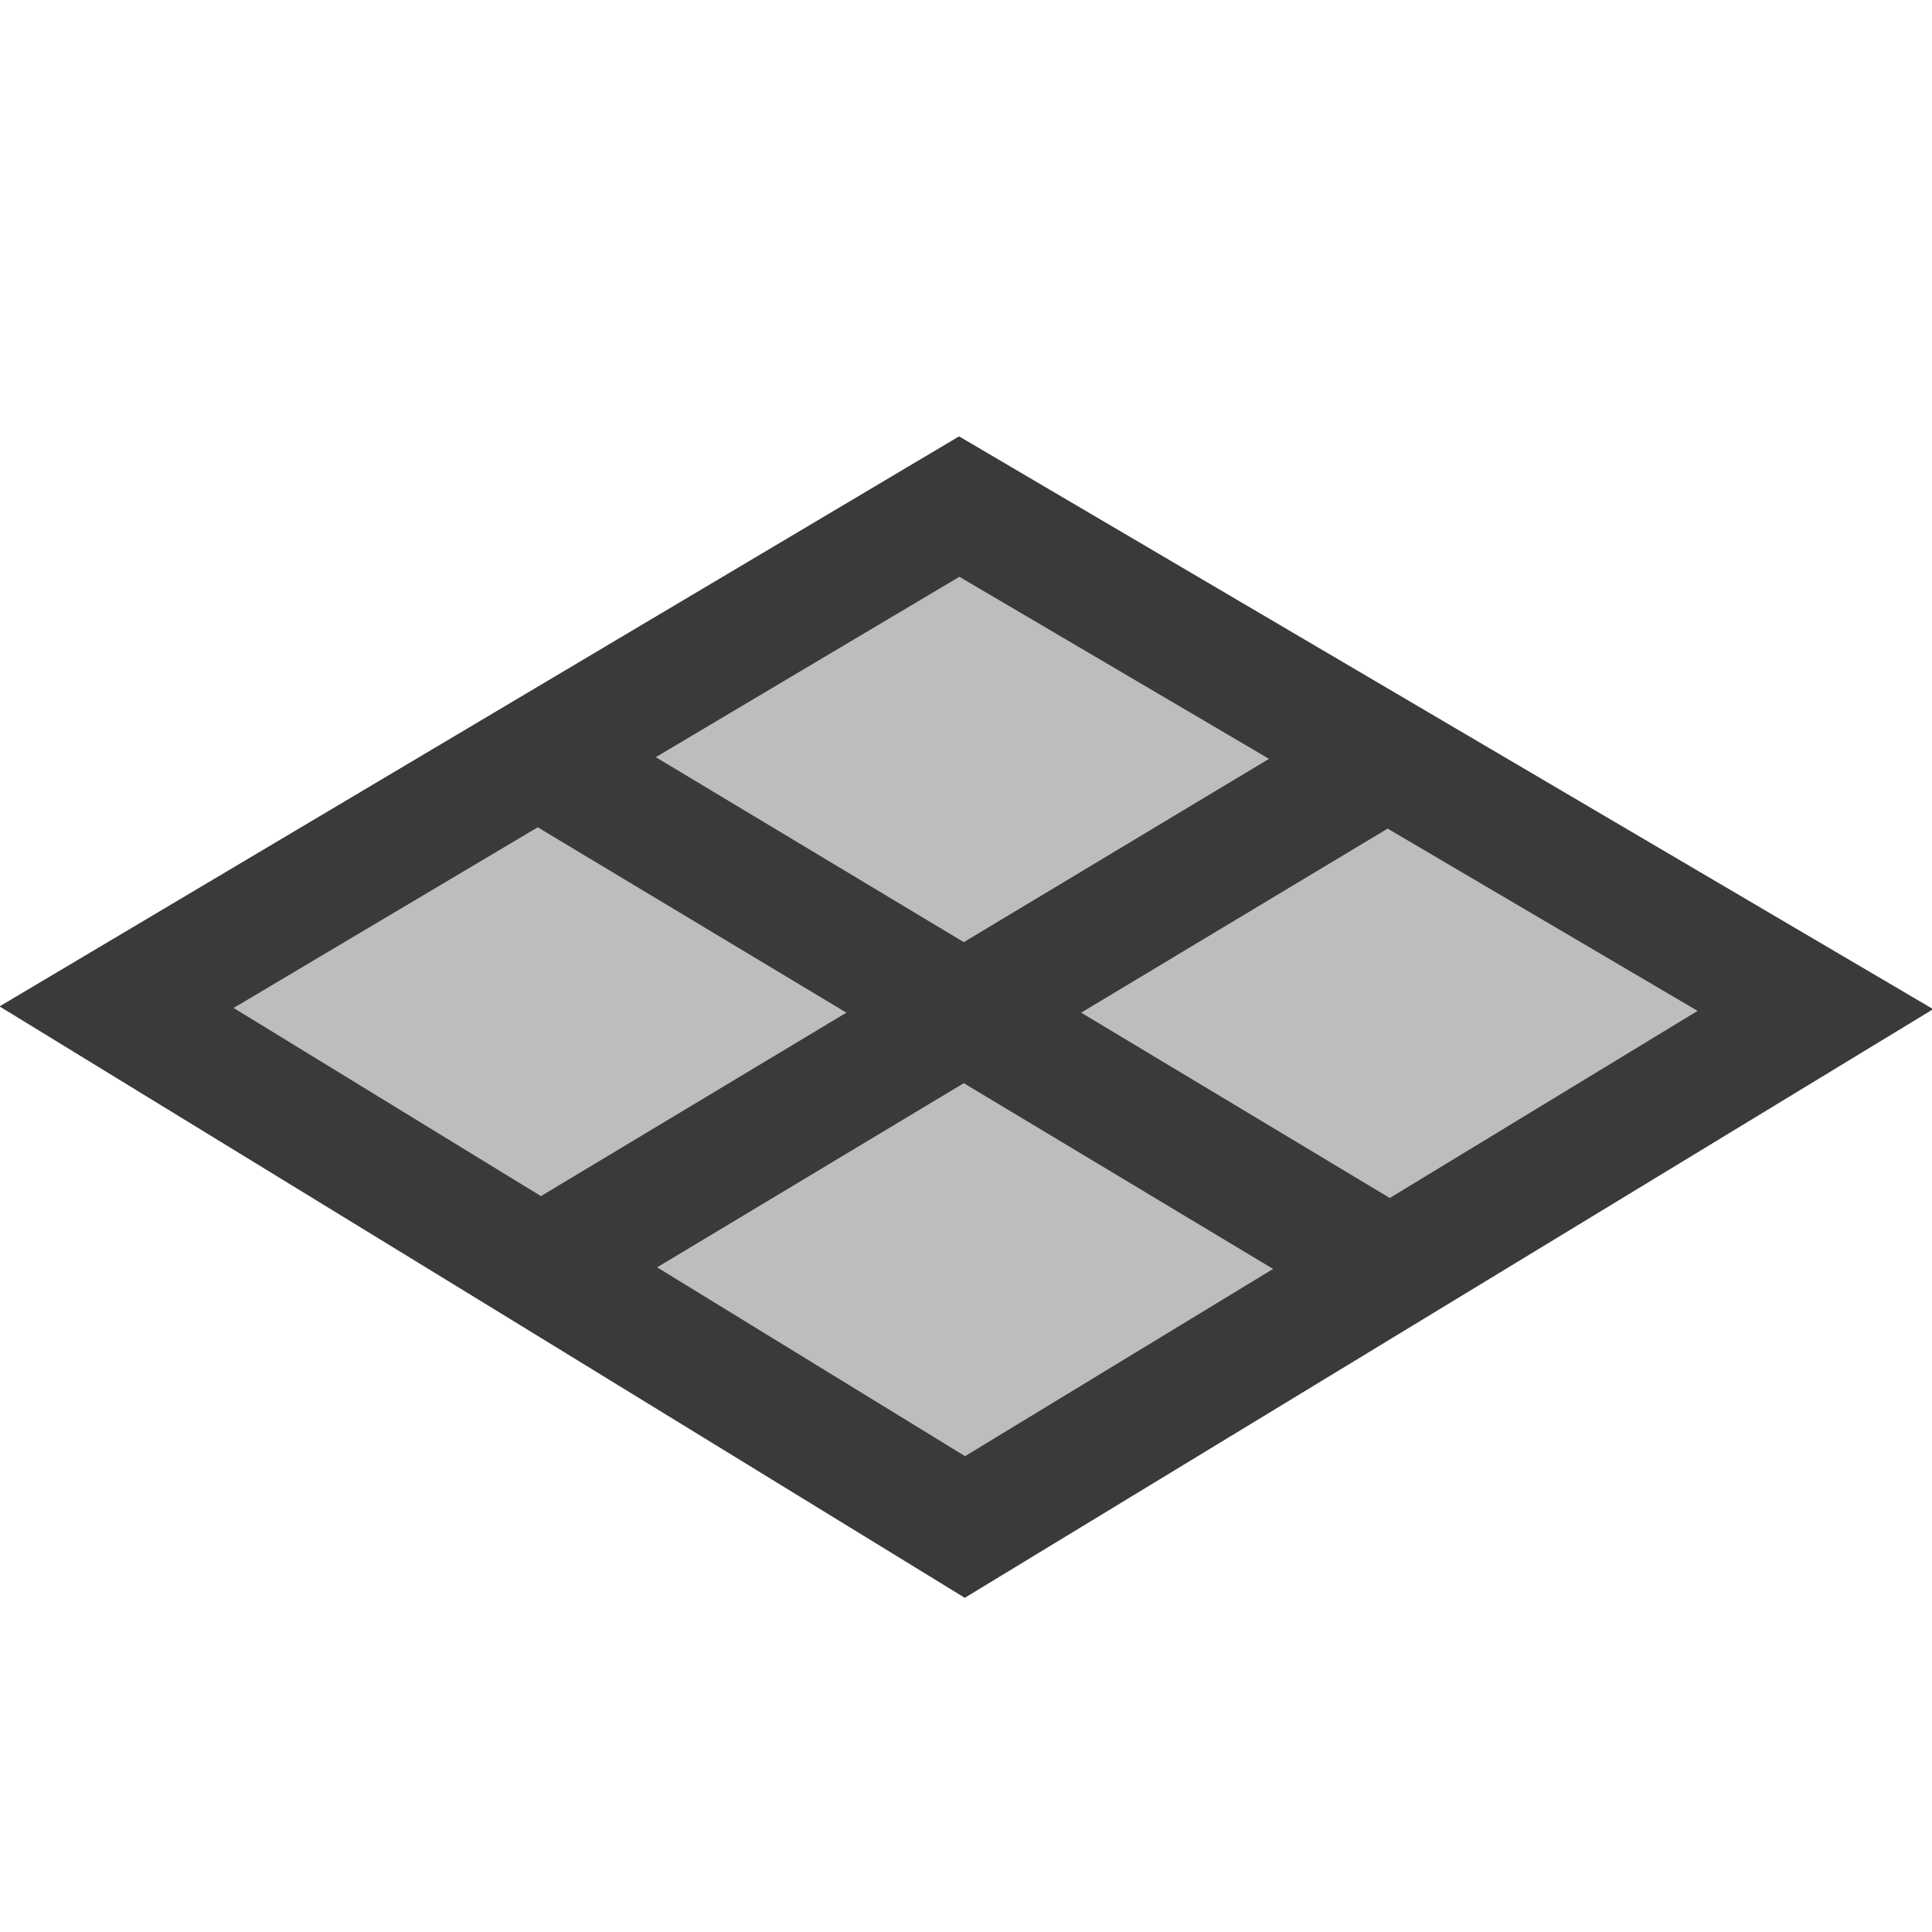 <?xml version="1.0" encoding="UTF-8" standalone="no"?>
<!-- Created with Inkscape (http://www.inkscape.org/) -->

<svg
   width="16"
   height="16"
   viewBox="0 0 4.233 4.233"
   version="1.1"
   id="svg8"
   inkscape:version="1.3 (0e150ed6c4, 2023-07-21)"
   sodipodi:docname="small_mesh.svg"
   inkscape:export-filename="..\small_mesh.png"
   inkscape:export-xdpi="96.000008"
   inkscape:export-ydpi="96.000008"
   xmlns:inkscape="http://www.inkscape.org/namespaces/inkscape"
   xmlns:sodipodi="http://sodipodi.sourceforge.net/DTD/sodipodi-0.dtd"
   xmlns="http://www.w3.org/2000/svg"
   xmlns:svg="http://www.w3.org/2000/svg"
   xmlns:rdf="http://www.w3.org/1999/02/22-rdf-syntax-ns#"
   xmlns:cc="http://creativecommons.org/ns#"
   xmlns:dc="http://purl.org/dc/elements/1.1/">
  <defs
     id="defs2" />
  <sodipodi:namedview
     id="base"
     pagecolor="#ffffff"
     bordercolor="#666666"
     borderopacity="1.0"
     inkscape:pageopacity="0.0"
     inkscape:pageshadow="2"
     inkscape:zoom="22.627417"
     inkscape:cx="6.1208931"
     inkscape:cy="8.1759222"
     inkscape:document-units="mm"
     inkscape:current-layer="layer1"
     showgrid="false"
     units="px"
     inkscape:window-width="1920"
     inkscape:window-height="1017"
     inkscape:window-x="-8"
     inkscape:window-y="-8"
     inkscape:window-maximized="1"
     showguides="false"
     inkscape:showpageshadow="2"
     inkscape:pagecheckerboard="0"
     inkscape:deskcolor="#d1d1d1" />
  <g
     inkscape:label="Layer 1"
     inkscape:groupmode="layer"
     id="layer1"
     transform="translate(0,-291.708)">
    <g
       id="g3"
       transform="matrix(0.779,0,0,0.779,0.056,64.634)"
       style="stroke-width:1.284">
      <path
         sodipodi:nodetypes="ccccccccc"
         inkscape:connector-curvature="0"
         id="path4691"
         d="m 0.256,294.327 1.185,-0.704 1.185,-0.704 1.204,0.708 1.204,0.708 -1.196,0.727 -1.196,0.727 -1.192,-0.731 z"
         style="fill:#bdbdbd;fill-opacity:1;stroke:#3a3a3a;stroke-width:0.34;stroke-linecap:round;stroke-linejoin:miter;stroke-miterlimit:4;stroke-dasharray:none;stroke-opacity:1;paint-order:fill markers stroke" />
      <path
         style="fill:none;stroke:#3a3a3a;stroke-width:0.34;stroke-linecap:butt;stroke-linejoin:miter;stroke-miterlimit:4;stroke-dasharray:none;stroke-opacity:1"
         d="m 1.441,293.623 2.396,1.439"
         id="path4653"
         inkscape:connector-curvature="0"
         sodipodi:nodetypes="cc" />
      <path
         style="fill:none;stroke:#3a3a3a;stroke-width:0.34;stroke-linecap:butt;stroke-linejoin:miter;stroke-miterlimit:4;stroke-dasharray:none;stroke-opacity:1"
         d="M 1.449,295.057 3.83,293.627"
         id="path4655"
         inkscape:connector-curvature="0"
         sodipodi:nodetypes="cc" />
    </g>
  </g>
</svg>
